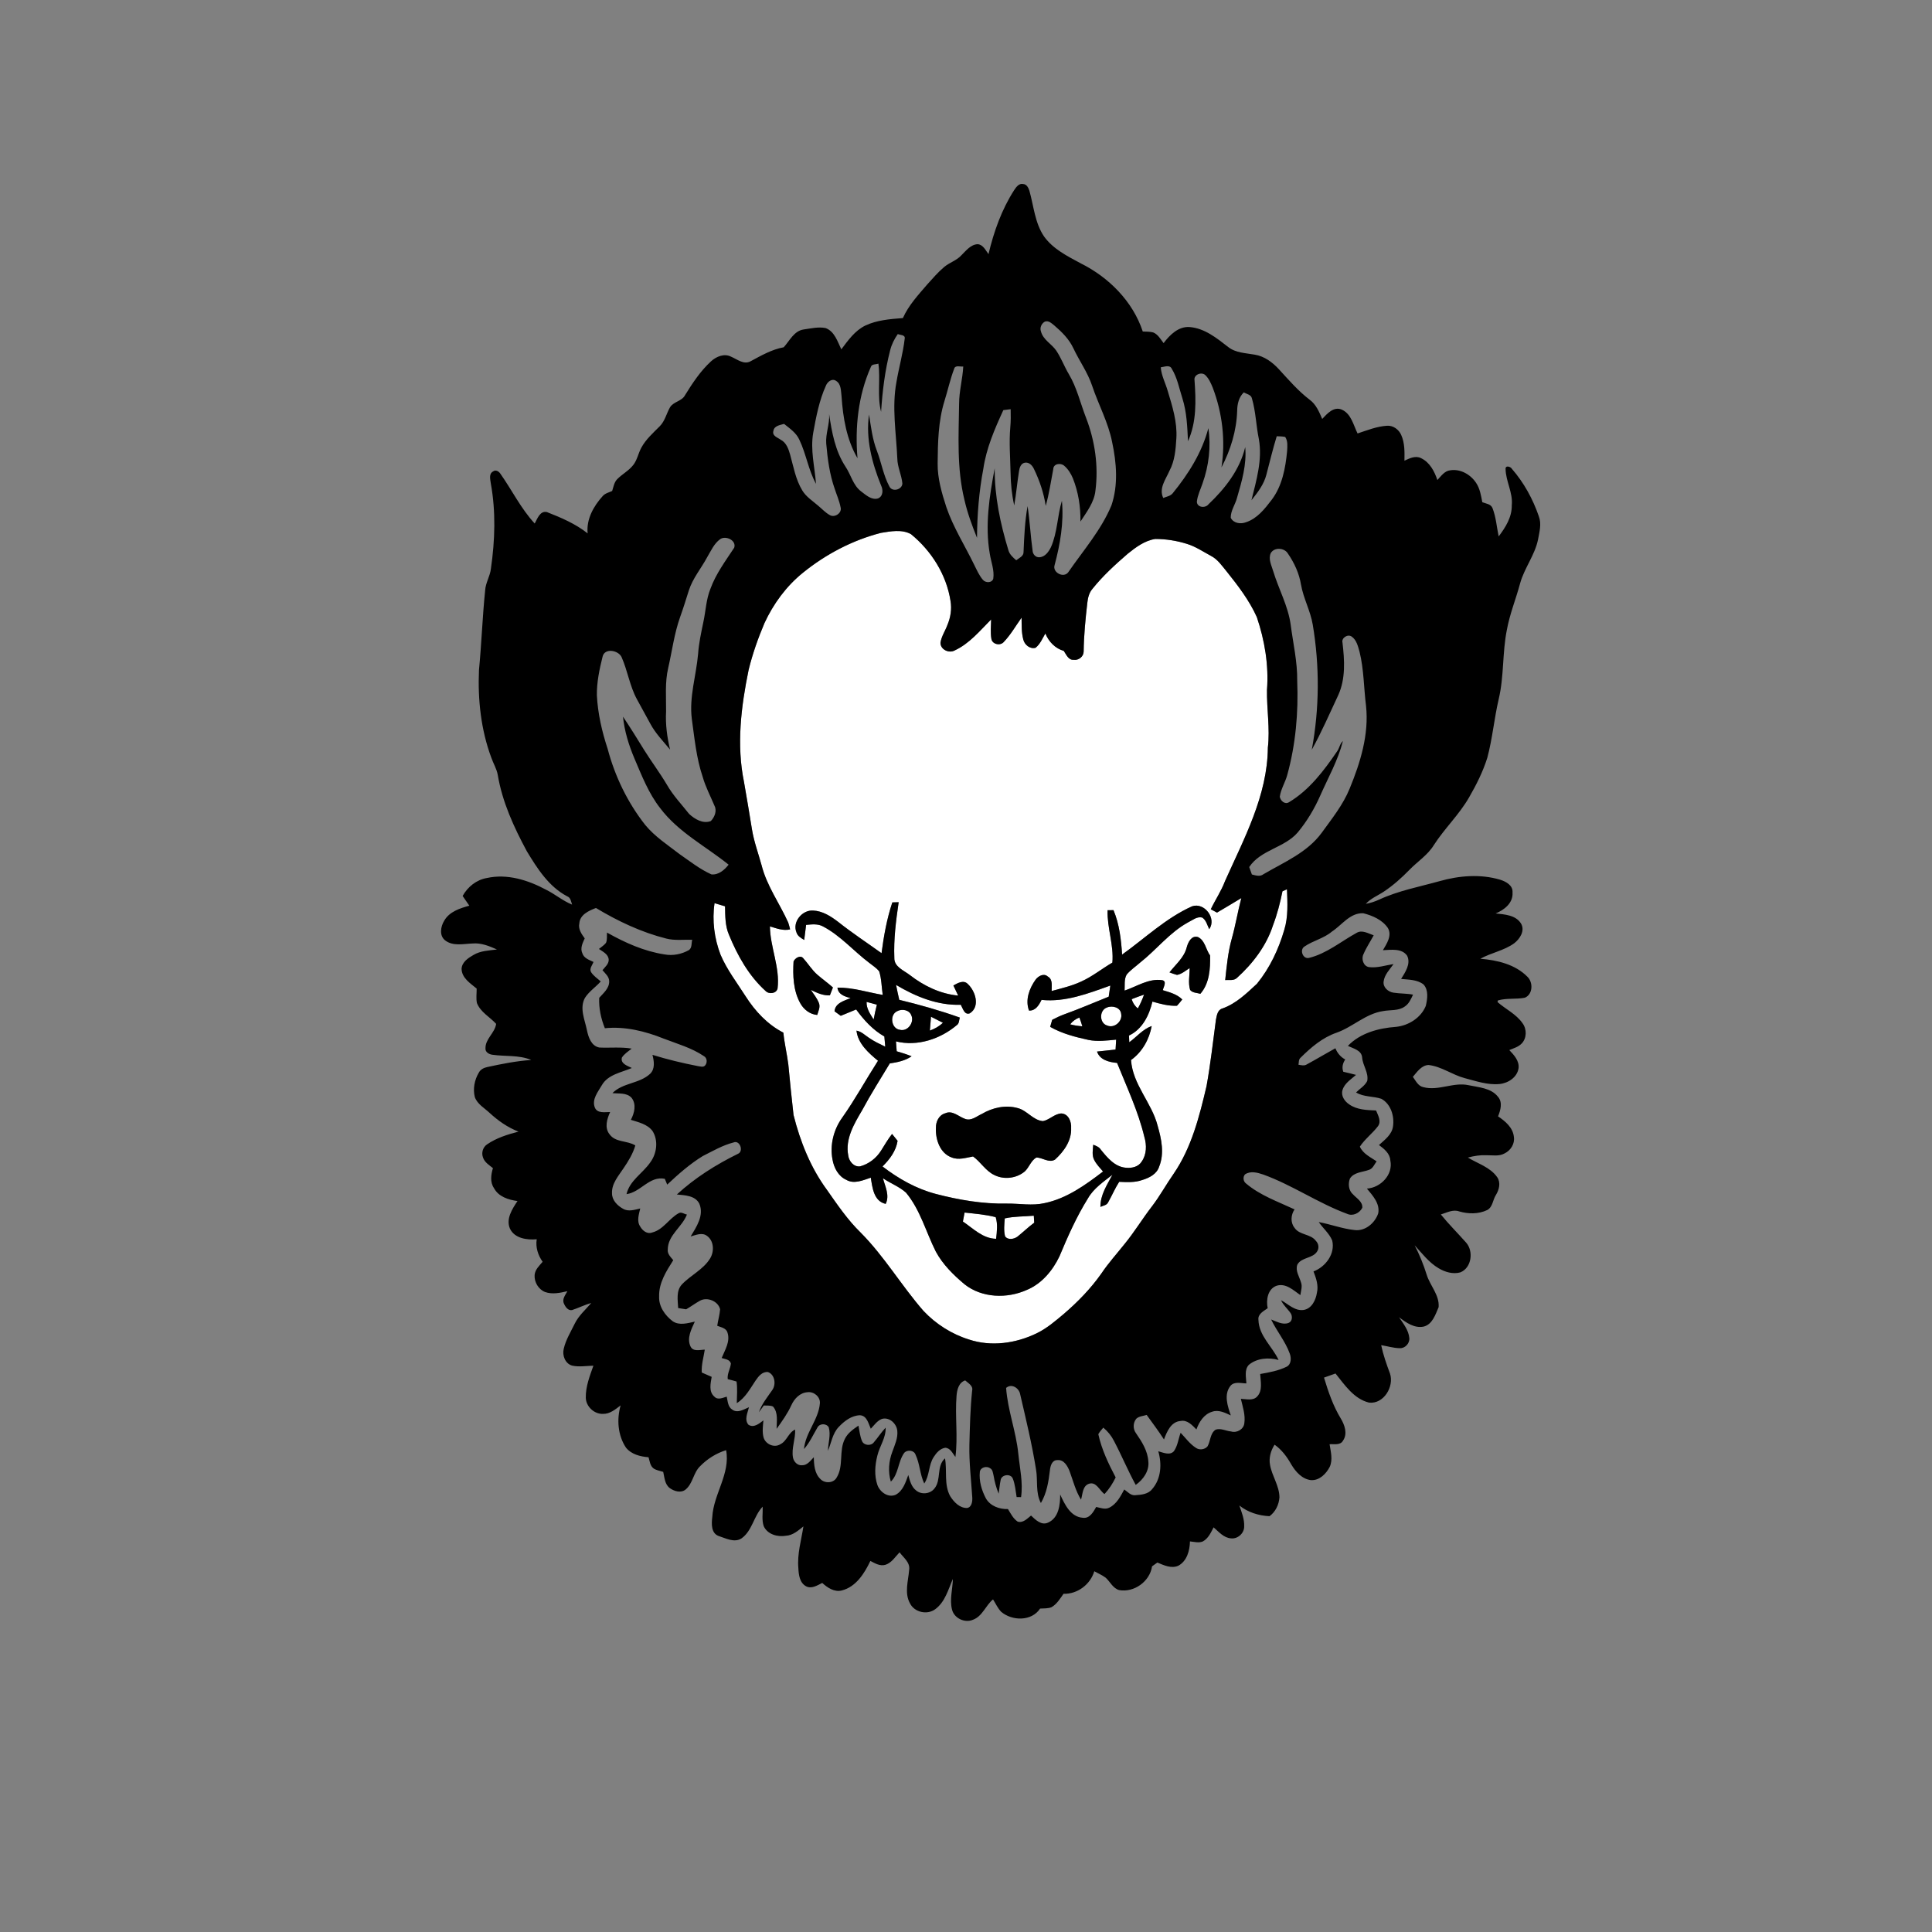 <?xml version="1.0" encoding="UTF-8" ?>
<!DOCTYPE svg PUBLIC "-//W3C//DTD SVG 1.1//EN" "http://www.w3.org/Graphics/SVG/1.1/DTD/svg11.dtd">
<svg width="1067pt" height="1067pt" viewBox="0 0 1067 1067" version="1.1" xmlns="http://www.w3.org/2000/svg">
<rect x="0" y="0" width="1067" height="1067" fill="#808080" stroke="none"/>
<g id="#ffffffff">
<path fill="#ffffff" opacity="1.00" d=" M 486.48 294.30 C 491.90 293.43 497.99 292.21 503.07 294.97 C 514.37 304.17 522.73 317.40 524.95 331.92 C 525.73 336.40 524.98 341.03 523.22 345.19 C 522.01 348.49 519.89 351.49 519.39 355.03 C 519.45 358.81 524.08 360.93 527.24 359.23 C 535.39 355.46 541.18 348.34 547.38 342.11 C 547.28 345.69 546.93 349.32 547.53 352.88 C 548.07 355.89 552.46 356.82 554.38 354.53 C 558.22 350.51 560.97 345.63 564.19 341.12 C 564.27 345.12 564.09 349.19 565.12 353.10 C 565.78 356.05 568.77 358.59 571.90 357.77 C 574.46 355.75 575.72 352.60 577.33 349.85 C 579.16 354.36 582.75 358.13 587.51 359.48 C 588.87 361.49 590.01 364.59 592.96 364.41 C 595.64 364.83 598.46 362.62 598.48 359.87 C 598.58 350.86 599.47 341.89 600.50 332.95 C 600.80 330.23 601.44 327.42 603.27 325.29 C 609.02 318.08 615.87 311.84 622.82 305.82 C 627.30 302.22 632.19 298.56 638.02 297.66 C 643.92 297.66 649.84 298.59 655.48 300.36 C 660.27 301.81 664.43 304.66 668.80 307.01 C 672.49 308.90 674.82 312.42 677.39 315.52 C 683.70 323.41 689.94 331.53 694.11 340.79 C 698.47 353.67 700.76 367.39 699.73 381.01 C 699.55 391.65 701.45 402.26 700.21 412.91 C 699.99 439.33 687.09 463.07 676.56 486.58 C 674.51 492.06 671.19 496.90 668.69 502.17 C 669.83 502.78 670.97 503.39 672.13 504.01 C 676.63 501.38 681.09 498.68 685.56 495.99 C 683.57 503.45 682.36 511.09 680.25 518.52 C 678.18 525.94 677.48 533.63 676.65 541.26 C 678.78 541.10 681.37 541.74 683.11 540.10 C 691.92 532.14 699.42 522.32 703.09 510.91 C 705.39 504.86 707.00 498.57 708.28 492.23 C 709.10 491.86 709.93 491.49 710.77 491.13 C 711.03 498.61 711.52 506.30 709.27 513.55 C 706.15 524.26 701.27 534.65 694.19 543.30 C 688.47 548.60 682.65 554.30 675.15 556.94 C 672.43 557.68 672.02 560.77 671.54 563.12 C 669.90 575.37 668.54 587.66 666.34 599.83 C 662.40 616.60 658.06 633.80 648.20 648.21 C 644.06 654.11 640.62 660.47 636.24 666.19 C 630.96 673.01 626.51 680.42 621.03 687.09 C 616.76 692.47 612.13 697.57 608.29 703.29 C 602.44 711.63 595.27 718.99 587.55 725.62 C 582.81 729.59 578.07 733.70 572.45 736.39 C 561.00 741.93 547.42 743.85 535.19 739.80 C 525.63 736.83 516.90 731.28 510.03 724.00 C 497.86 710.05 488.40 693.87 475.30 680.71 C 468.12 673.71 462.48 665.37 456.75 657.20 C 447.70 644.92 441.94 630.50 438.25 615.78 C 437.19 606.51 436.26 597.23 435.38 587.94 C 434.64 582.04 433.21 576.24 432.64 570.31 C 423.88 565.82 416.99 558.41 411.76 550.19 C 406.96 542.66 401.44 535.50 397.92 527.23 C 394.49 518.23 393.20 508.35 394.63 498.80 C 396.56 499.37 398.48 499.94 400.42 500.53 C 400.54 505.79 400.44 511.25 402.56 516.18 C 407.26 527.66 413.49 538.86 422.79 547.27 C 424.64 549.26 428.81 548.77 429.44 545.89 C 430.84 534.22 425.35 523.20 425.21 511.62 C 428.81 512.70 432.53 514.19 436.36 513.28 C 436.07 512.00 435.73 510.74 435.32 509.50 C 430.55 498.89 423.47 489.25 420.60 477.84 C 418.80 471.29 416.42 464.87 415.31 458.14 C 413.95 449.39 412.39 440.68 410.91 431.95 C 406.68 411.41 409.27 390.21 413.46 369.89 C 415.62 361.08 418.65 352.49 422.19 344.14 C 427.11 333.48 434.25 323.72 443.43 316.32 C 456.04 306.10 470.75 298.37 486.48 294.30 M 486.85 526.42 C 478.84 520.68 470.59 515.24 462.87 509.11 C 458.82 506.02 454.24 503.07 449.00 502.87 C 443.06 502.50 437.52 509.11 439.84 514.85 C 440.43 516.97 442.40 518.06 444.15 519.13 C 444.49 516.35 444.81 513.57 445.19 510.80 C 448.30 510.51 451.65 510.07 454.53 511.65 C 464.23 516.75 471.43 525.26 480.10 531.79 C 481.95 533.25 483.99 534.54 485.52 536.37 C 486.90 540.58 486.85 545.11 487.51 549.47 C 479.20 548.05 471.03 545.34 462.51 545.44 C 462.89 549.25 466.62 550.43 469.78 551.20 C 466.27 552.72 461.25 553.92 460.89 558.52 C 462.03 559.34 463.18 560.17 464.33 561.01 C 467.17 559.86 470.00 558.69 472.83 557.51 C 477.09 563.36 482.06 568.83 488.41 572.43 C 488.58 574.30 488.74 576.17 488.91 578.05 C 485.85 576.58 482.75 575.15 479.96 573.20 C 477.72 571.74 475.76 569.67 473.02 569.20 C 473.80 576.34 479.67 581.52 484.90 585.84 C 478.24 596.22 472.32 607.07 465.21 617.15 C 460.40 623.76 458.22 632.36 459.78 640.42 C 460.58 644.98 462.98 649.62 467.39 651.59 C 471.70 654.13 476.65 651.79 480.92 650.40 C 481.81 655.90 482.54 663.41 489.15 664.88 C 491.45 660.17 488.83 655.31 487.63 650.72 C 491.76 653.53 496.61 655.31 500.36 658.66 C 508.25 668.14 511.36 680.36 516.82 691.20 C 520.66 698.33 526.53 704.11 532.68 709.27 C 542.31 716.91 556.22 717.31 567.17 712.36 C 575.34 708.94 581.35 701.73 585.10 693.89 C 589.69 682.90 594.53 671.96 600.85 661.83 C 604.00 656.28 609.46 652.67 614.35 648.80 C 611.41 654.39 607.64 659.95 607.74 666.54 C 609.20 665.82 611.25 665.68 612.01 664.00 C 614.12 660.28 615.77 656.31 618.10 652.70 C 622.37 652.88 626.77 653.16 630.87 651.68 C 634.73 650.51 638.92 648.39 640.19 644.25 C 643.14 637.02 641.44 629.07 639.37 621.86 C 636.14 609.01 625.53 599.03 624.65 585.43 C 630.81 581.02 634.71 574.04 636.06 566.65 C 631.13 568.41 627.80 572.62 623.67 575.61 C 623.63 574.68 623.55 572.84 623.51 571.91 C 630.89 568.47 634.68 560.71 636.46 553.16 C 640.87 554.42 645.38 555.67 650.02 555.45 C 651.01 554.30 652.05 553.20 652.95 551.99 C 650.08 549.09 645.98 548.01 642.20 546.86 C 642.54 545.13 644.61 541.95 641.91 541.34 C 634.43 540.20 627.88 544.81 621.08 547.08 C 621.29 544.14 620.71 540.88 622.24 538.22 C 624.37 535.68 627.17 533.83 629.63 531.64 C 638.70 524.52 645.86 515.06 656.09 509.43 C 658.55 508.26 661.02 506.01 663.93 506.73 C 666.16 508.15 666.72 510.95 667.83 513.18 C 672.03 507.21 665.16 498.20 658.37 500.53 C 643.95 506.99 632.43 518.11 619.71 527.20 C 619.17 518.88 618.21 510.43 614.96 502.66 C 614.14 502.67 612.50 502.68 611.69 502.69 C 611.38 512.44 615.19 521.84 614.34 531.62 C 608.55 535.01 603.28 539.31 597.13 542.08 C 591.93 544.51 586.32 545.81 580.81 547.31 C 580.70 544.59 581.61 540.89 578.66 539.31 C 576.48 537.33 573.48 539.02 571.98 540.97 C 568.49 545.82 566.10 552.21 568.30 558.11 C 571.94 558.30 573.83 555.06 575.21 552.22 C 588.42 553.58 601.02 548.66 613.21 544.30 C 612.89 546.34 612.60 548.39 612.31 550.44 C 604.16 553.69 596.12 557.20 587.86 560.16 C 585.53 560.99 583.31 562.09 581.11 563.22 C 580.73 564.51 580.36 565.81 579.98 567.11 C 586.50 570.84 593.84 572.72 601.12 574.32 C 606.18 575.35 611.35 574.66 616.43 574.17 C 616.30 575.99 616.19 577.81 616.10 579.64 C 612.69 580.06 609.27 580.36 605.86 580.75 C 607.41 585.44 612.59 586.62 616.94 587.03 C 622.36 600.49 628.60 613.71 632.00 627.88 C 633.35 632.39 633.32 637.60 630.49 641.56 C 628.69 644.45 625.05 645.24 621.87 644.92 C 615.74 644.48 611.56 639.38 607.98 634.95 C 607.02 633.43 605.34 632.81 603.76 632.21 C 603.60 634.95 602.94 637.91 604.25 640.50 C 605.45 642.96 607.42 644.93 609.18 647.00 C 599.45 654.44 589.10 661.93 576.88 664.46 C 570.01 666.03 563.00 664.62 556.06 664.71 C 542.85 664.97 529.69 662.73 516.94 659.41 C 506.09 656.58 496.23 651.00 487.39 644.21 C 491.33 640.32 494.86 635.68 495.72 630.05 C 494.71 628.76 493.69 627.49 492.66 626.25 C 490.37 629.15 488.55 632.38 486.57 635.49 C 483.97 639.64 479.81 642.85 475.08 644.14 C 471.56 644.65 468.85 641.33 468.46 638.11 C 466.71 629.03 471.70 620.68 476.13 613.18 C 480.86 604.34 486.25 595.90 491.41 587.31 C 495.61 586.68 499.91 585.83 503.46 583.35 C 500.77 582.28 498.01 581.39 495.23 580.60 C 495.09 578.78 494.95 576.94 494.82 575.14 C 506.64 578.06 519.25 573.87 528.38 566.19 C 529.80 565.28 529.62 563.40 530.08 561.98 C 519.13 558.07 507.93 554.91 496.64 552.18 C 495.99 549.45 495.42 546.70 494.88 543.95 C 505.65 550.39 517.85 555.38 530.62 554.91 C 531.73 556.81 532.61 560.77 535.61 559.63 C 541.46 555.93 538.72 547.32 534.47 543.42 C 532.18 541.02 528.85 542.96 526.53 544.26 C 527.43 546.10 528.31 547.97 529.18 549.84 C 519.33 548.92 510.20 544.49 502.47 538.49 C 499.19 535.93 493.76 533.97 493.92 529.04 C 493.50 518.73 494.82 508.45 496.31 498.27 C 495.44 498.29 493.69 498.35 492.81 498.38 C 489.78 507.45 488.10 516.95 486.85 526.42 M 655.42 523.11 C 654.05 528.81 649.30 532.57 645.88 537.03 C 647.24 537.52 648.60 538.06 650.03 538.42 C 652.70 537.95 654.78 536.04 657.02 534.65 C 657.03 538.66 656.08 542.81 657.28 546.73 C 658.64 548.39 661.02 548.28 662.94 548.85 C 668.00 543.05 668.44 535.03 668.31 527.70 C 665.93 524.42 665.55 519.36 661.57 517.49 C 658.05 516.48 656.18 520.34 655.42 523.11 M 438.26 531.03 C 437.81 538.78 438.09 547.05 441.94 554.01 C 443.87 557.52 447.24 560.18 451.33 560.54 C 451.95 558.45 453.13 556.23 452.30 554.03 C 451.26 551.33 449.42 549.06 447.81 546.70 C 451.11 548.29 454.55 549.93 458.33 549.71 C 458.88 548.25 459.45 546.81 460.01 545.36 C 457.27 542.91 454.28 540.79 451.51 538.40 C 448.41 535.76 446.34 532.21 443.63 529.23 C 442.02 527.20 438.99 529.20 438.26 531.03 M 542.24 615.20 C 539.34 616.51 536.38 619.23 533.00 617.94 C 529.45 616.72 526.07 613.04 522.09 614.82 C 518.56 615.77 516.79 619.47 516.89 622.90 C 516.58 629.20 519.08 636.85 525.50 639.20 C 529.36 640.83 533.50 639.39 537.40 638.69 C 541.62 641.73 544.30 646.62 549.09 648.92 C 554.45 651.65 561.35 650.82 565.95 646.97 C 568.42 644.70 569.33 641.01 572.34 639.28 C 575.78 639.27 579.25 642.43 582.63 640.44 C 587.53 635.99 591.88 629.96 591.56 623.01 C 591.82 619.54 590.09 615.04 586.06 614.93 C 582.28 615.21 579.63 618.45 576.00 619.17 C 570.49 618.70 567.26 613.26 562.05 611.97 C 555.35 610.09 548.13 611.72 542.24 615.20 Z" />
<path fill="#ffffff" opacity="1.00" d=" M 625.00 551.82 C 627.25 550.92 629.54 550.08 631.84 549.31 C 630.88 551.92 629.79 554.49 628.41 556.92 C 626.72 555.60 625.58 553.84 625.00 551.82 Z" />
<path fill="#ffffff" opacity="1.00" d=" M 478.59 553.33 C 480.48 553.81 482.38 554.33 484.28 554.85 C 483.59 557.55 483.01 560.29 482.49 563.04 C 480.60 560.07 478.46 557.04 478.59 553.33 Z" />
<path fill="#ffffff" opacity="1.00" d=" M 611.35 556.42 C 614.28 555.16 618.85 556.32 619.20 559.97 C 620.00 564.08 615.44 568.06 611.50 566.39 C 607.03 565.10 607.02 557.90 611.35 556.42 Z" />
<path fill="#ffffff" opacity="1.00" d=" M 495.42 558.49 C 498.06 557.01 502.18 557.67 503.31 560.77 C 505.09 564.68 501.25 569.91 496.90 568.72 C 492.18 568.06 491.17 560.50 495.42 558.49 Z" />
<path fill="#ffffff" opacity="1.00" d=" M 514.17 561.52 C 516.36 562.62 518.56 563.71 520.74 564.85 C 518.70 566.83 516.21 568.20 513.55 569.17 C 513.74 566.61 513.95 564.07 514.17 561.52 Z" />
<path fill="#ffffff" opacity="1.00" d=" M 591.03 565.71 C 592.34 563.99 594.10 562.74 596.11 561.96 C 596.74 563.54 597.27 565.16 597.74 566.80 C 595.47 566.63 593.22 566.31 591.03 565.71 Z" />
<path fill="#ffffff" opacity="1.00" d=" M 532.72 669.67 C 538.47 670.31 544.28 670.73 549.90 672.22 C 551.12 676.11 550.57 680.19 550.13 684.16 C 542.78 684.05 537.49 678.47 531.79 674.62 C 532.10 672.97 532.41 671.31 532.72 669.67 Z" />
<path fill="#ffffff" opacity="1.00" d=" M 554.91 672.89 C 560.18 671.72 565.60 671.88 570.95 671.41 C 571.01 672.37 571.12 674.29 571.18 675.26 C 567.96 677.64 565.08 680.43 561.97 682.93 C 560.06 684.37 556.65 685.00 555.08 682.79 C 554.26 679.55 554.66 676.17 554.91 672.89 Z" />
</g>
<g id="#000000ff">
<path fill="#000000" opacity="1.00" d=" M 560.11 104.98 C 561.26 103.30 562.71 101.13 565.08 101.64 C 567.03 101.72 567.98 103.74 568.51 105.34 C 570.92 113.81 571.52 123.10 576.60 130.58 C 581.57 137.53 589.45 141.45 596.79 145.40 C 612.33 153.13 625.62 166.40 631.13 183.09 C 633.05 183.18 635.01 183.10 636.90 183.60 C 639.55 184.67 640.96 187.34 642.63 189.50 C 646.05 184.95 650.82 180.19 656.99 180.62 C 665.28 181.27 671.99 186.74 678.30 191.64 C 682.46 194.93 687.97 194.97 692.96 195.87 C 698.25 196.71 702.77 200.07 706.32 203.94 C 711.70 209.79 716.92 215.88 723.26 220.73 C 726.82 223.29 728.54 227.47 730.23 231.37 C 732.94 228.47 736.56 224.34 741.01 226.21 C 746.25 228.51 747.44 234.72 749.75 239.39 C 755.08 237.63 760.41 235.47 766.08 235.13 C 769.42 234.91 772.55 237.21 773.85 240.21 C 775.85 244.65 775.73 249.66 775.64 254.43 C 778.45 253.13 781.74 251.47 784.81 253.03 C 789.61 255.29 792.22 260.30 793.83 265.11 C 795.88 262.96 797.79 260.00 801.05 259.72 C 806.65 258.88 812.21 262.09 815.23 266.70 C 817.35 269.86 817.93 273.70 818.65 277.36 C 820.63 278.15 823.39 278.32 824.28 280.63 C 826.23 285.63 826.59 291.04 827.68 296.25 C 831.48 291.26 835.04 285.57 834.92 279.06 C 835.64 272.11 831.62 265.88 831.50 259.05 C 831.32 256.78 834.36 257.70 835.01 258.96 C 841.65 266.59 846.59 275.63 849.87 285.18 C 851.44 289.30 850.20 293.73 849.44 297.89 C 847.70 306.54 841.90 313.64 839.55 322.08 C 837.24 330.74 833.79 339.09 832.19 347.94 C 829.67 360.52 830.68 373.55 827.71 386.06 C 825.20 396.80 824.26 407.86 821.40 418.53 C 818.99 426.19 815.37 433.42 811.35 440.36 C 805.90 449.88 797.81 457.50 791.89 466.70 C 788.49 472.26 782.85 475.79 778.40 480.39 C 774.09 484.81 769.47 488.95 764.33 492.37 C 760.98 494.63 757.06 496.11 754.31 499.18 C 756.88 498.72 759.38 497.90 761.75 496.80 C 772.35 491.90 783.90 489.75 795.09 486.63 C 805.87 483.57 817.59 482.62 828.46 485.83 C 831.70 486.84 835.68 488.96 835.33 492.97 C 835.74 498.66 830.76 502.57 826.00 504.48 C 830.94 505.01 837.05 505.32 840.00 510.01 C 842.38 513.99 839.41 518.55 836.19 521.00 C 830.59 525.03 823.54 526.16 817.56 529.50 C 826.89 530.26 836.81 532.57 843.60 539.48 C 846.80 542.60 846.59 549.19 842.12 551.02 C 837.21 552.00 832.06 551.08 827.21 552.54 C 827.17 552.76 827.10 553.21 827.06 553.44 C 831.60 557.39 837.37 560.05 840.88 565.13 C 843.28 568.36 843.25 573.37 840.38 576.32 C 838.54 578.23 835.91 578.95 833.55 579.93 C 836.11 582.62 839.09 585.81 838.68 589.84 C 837.99 594.94 832.95 598.23 828.12 598.68 C 821.54 599.32 815.16 597.04 808.88 595.42 C 802.01 593.60 796.09 588.97 788.95 588.17 C 785.02 588.34 782.62 592.00 780.29 594.72 C 781.88 596.86 783.15 599.80 786.05 600.40 C 794.41 602.65 802.68 597.48 811.07 599.33 C 816.69 600.55 823.49 600.82 827.34 605.77 C 829.99 608.85 828.68 613.19 827.34 616.55 C 831.33 619.19 835.55 622.74 836.08 627.84 C 836.69 631.68 834.30 635.43 830.87 637.04 C 827.85 638.72 824.29 637.97 821.01 638.00 C 817.52 637.84 814.04 638.38 810.69 639.30 C 816.21 642.68 823.02 644.61 826.89 650.16 C 828.94 653.19 827.93 657.11 826.13 660.01 C 824.40 662.68 824.43 666.65 821.34 668.29 C 816.55 670.58 810.92 670.50 805.89 669.04 C 802.42 667.76 799.01 669.75 795.74 670.72 C 800.13 676.14 805.10 681.06 809.72 686.28 C 813.93 691.05 812.74 700.23 806.51 702.70 C 802.42 703.85 798.03 702.53 794.49 700.41 C 789.16 697.26 785.39 692.25 781.29 687.75 C 783.95 692.95 786.18 698.37 787.91 703.96 C 789.78 710.06 795.05 715.19 794.52 721.91 C 792.76 726.00 791.06 731.54 786.15 732.67 C 781.02 733.65 776.52 730.40 772.67 727.48 C 775.02 731.05 777.96 734.59 778.34 739.02 C 778.58 741.96 775.94 744.78 772.96 744.57 C 769.50 744.49 766.18 743.45 762.79 742.90 C 763.91 748.26 765.74 753.42 767.65 758.54 C 770.07 765.74 764.20 775.60 756.05 774.62 C 747.68 772.54 742.66 764.88 737.57 758.55 C 735.45 759.29 733.33 760.05 731.22 760.82 C 733.58 768.63 736.24 776.43 740.50 783.44 C 742.65 787.00 744.34 791.87 741.71 795.64 C 740.23 798.33 736.78 797.43 734.30 797.61 C 734.92 801.72 736.20 806.17 734.36 810.16 C 732.38 813.97 728.71 817.69 724.10 817.45 C 719.11 816.91 715.56 812.84 713.15 808.79 C 710.81 804.61 707.87 800.65 703.93 797.87 C 701.81 801.11 700.67 805.18 701.41 809.04 C 702.49 815.21 706.57 820.58 706.61 826.98 C 706.32 830.99 704.43 834.96 701.13 837.36 C 695.13 837.08 689.19 835.23 684.46 831.46 C 685.75 835.20 687.31 839.00 687.13 843.04 C 687.19 846.72 683.65 849.97 679.99 849.61 C 675.89 849.40 673.13 846.00 670.25 843.52 C 668.74 846.40 667.31 849.68 664.30 851.30 C 662.03 852.28 659.52 851.48 657.19 851.29 C 657.08 856.33 655.55 862.11 650.79 864.70 C 646.91 866.45 642.78 864.45 639.18 862.96 C 638.19 863.63 637.23 864.33 636.26 865.04 C 635.04 873.40 626.33 879.67 618.03 878.16 C 614.61 877.14 613.12 873.59 610.67 871.35 C 608.71 869.90 606.46 868.94 604.36 867.77 C 602.13 875.10 595.08 880.44 587.36 880.22 C 585.45 882.90 583.68 885.92 580.74 887.61 C 578.74 888.43 576.53 888.24 574.42 888.38 C 569.73 895.52 558.96 895.29 552.90 890.14 C 551.00 888.15 549.89 885.59 548.43 883.31 C 544.32 886.66 542.63 892.60 537.38 894.54 C 532.91 896.52 527.00 893.78 525.80 889.01 C 524.34 883.38 526.14 877.66 526.25 872.00 C 523.68 877.85 521.98 884.68 516.57 888.68 C 512.15 892.05 504.98 890.48 502.53 885.44 C 499.39 879.71 501.63 873.09 502.10 867.00 C 502.75 862.90 498.96 860.23 496.80 857.31 C 494.43 859.78 492.46 863.07 489.05 864.19 C 486.04 865.10 483.25 863.41 480.69 862.07 C 477.41 868.92 472.81 876.34 464.97 878.36 C 460.82 879.45 457.01 876.86 454.10 874.22 C 451.40 875.55 448.22 877.66 445.18 876.07 C 441.58 874.13 441.08 869.61 440.91 865.97 C 440.23 858.18 442.53 850.61 443.71 843.00 C 440.86 845.27 437.88 847.96 434.04 848.16 C 429.44 848.97 423.84 847.41 421.79 842.87 C 420.60 839.41 421.36 835.68 421.21 832.10 C 416.22 837.24 415.52 845.40 409.49 849.64 C 405.48 852.18 400.78 849.52 396.79 848.26 C 392.69 846.68 392.92 841.48 393.37 837.89 C 394.04 825.14 403.45 813.97 401.02 800.89 C 395.60 802.58 390.67 805.65 386.70 809.71 C 382.90 813.29 382.72 819.27 378.64 822.64 C 376.11 824.70 372.44 823.63 370.02 821.92 C 367.12 819.88 367.01 816.02 366.28 812.88 C 364.50 812.31 362.56 812.04 360.99 811.01 C 359.01 809.56 358.84 806.95 358.17 804.80 C 353.61 804.44 348.62 803.21 345.67 799.44 C 341.18 792.65 340.55 783.87 342.75 776.17 C 339.89 778.33 336.84 780.95 333.02 780.85 C 328.17 781.03 323.65 776.82 323.52 771.96 C 323.41 765.79 325.70 759.96 327.72 754.24 C 323.86 754.32 319.94 755.03 316.11 754.23 C 312.19 753.24 310.41 748.61 311.33 744.94 C 312.46 739.98 315.19 735.60 317.39 731.07 C 319.56 726.61 323.36 723.33 326.54 719.63 C 322.88 720.59 319.52 722.37 315.93 723.52 C 313.71 723.97 312.18 721.68 311.45 719.93 C 310.28 717.44 312.28 715.19 313.35 713.10 C 309.33 714.02 305.03 714.98 301.01 713.54 C 297.35 712.08 294.97 708.03 295.26 704.14 C 295.51 701.13 297.86 699.02 299.68 696.86 C 297.13 693.25 295.71 688.85 296.42 684.42 C 291.07 684.89 284.22 683.99 281.64 678.56 C 279.30 673.15 282.90 667.70 285.79 663.31 C 280.82 662.64 275.30 660.92 272.81 656.16 C 270.55 652.86 271.16 648.73 272.24 645.13 C 270.14 643.45 267.58 641.90 266.73 639.18 C 265.78 636.64 266.70 633.57 268.95 632.04 C 274.16 628.45 280.30 626.54 286.36 624.97 C 280.37 622.67 275.09 618.94 270.39 614.62 C 267.53 611.92 263.67 609.83 262.25 605.96 C 261.08 601.39 262.05 596.39 264.45 592.38 C 265.36 590.65 267.19 589.71 269.04 589.32 C 277.08 587.57 285.17 585.96 293.40 585.40 C 286.56 582.53 279.00 583.55 271.84 582.50 C 270.10 582.26 267.98 581.08 268.12 579.06 C 267.94 573.76 273.29 570.55 274.01 565.46 C 270.50 561.61 265.40 559.03 263.40 553.97 C 262.84 551.35 263.28 548.63 263.25 545.97 C 259.75 543.05 254.99 540.11 254.92 535.00 C 255.16 531.31 258.56 529.08 261.46 527.42 C 265.38 525.05 270.05 524.96 274.45 524.38 C 270.23 522.50 265.75 520.64 261.03 521.07 C 255.97 521.23 250.10 522.75 245.76 519.28 C 242.49 516.63 243.37 511.67 245.33 508.49 C 248.17 503.48 253.99 501.62 259.20 500.19 C 257.95 498.41 256.72 496.62 255.50 494.82 C 258.28 489.80 263.14 485.88 268.87 484.91 C 280.11 482.42 291.61 486.04 301.50 491.33 C 306.49 493.78 310.76 497.49 315.94 499.59 C 315.37 497.87 315.17 495.70 313.21 495.00 C 303.07 489.65 296.71 479.64 290.95 470.11 C 283.81 456.85 277.39 442.91 274.90 427.95 C 274.30 424.57 272.42 421.61 271.32 418.39 C 265.61 403.01 263.82 386.37 264.53 370.05 C 265.95 355.40 266.43 340.69 267.94 326.05 C 268.17 321.82 270.71 318.17 271.13 313.97 C 273.37 298.45 273.89 282.54 271.07 267.05 C 270.80 264.82 269.82 261.66 272.35 260.35 C 273.76 259.24 275.54 260.34 276.35 261.62 C 282.77 270.71 287.69 280.90 295.31 289.12 C 296.76 286.52 298.20 281.97 302.02 282.80 C 309.90 285.89 317.84 289.25 324.54 294.58 C 323.75 286.76 327.83 279.50 332.91 273.91 C 334.26 272.40 336.32 271.98 338.08 271.15 C 338.80 268.97 339.15 266.51 340.75 264.76 C 343.55 261.84 347.32 259.99 349.79 256.73 C 351.96 253.93 352.51 250.31 354.19 247.25 C 356.70 242.61 360.72 239.09 364.38 235.39 C 367.25 232.51 368.07 228.38 370.03 224.95 C 371.97 221.75 376.62 221.63 378.35 218.21 C 382.47 211.56 386.84 204.93 392.63 199.60 C 395.53 196.91 400.01 195.01 403.80 197.01 C 407.16 198.42 410.84 201.63 414.60 199.48 C 420.41 196.36 426.25 192.98 432.83 191.79 C 436.12 188.18 438.50 182.73 443.87 181.95 C 447.84 181.40 451.93 180.39 455.93 181.17 C 460.92 183.00 462.53 188.60 464.64 192.94 C 468.38 187.96 472.16 182.59 477.91 179.79 C 484.37 176.75 491.63 176.21 498.65 175.66 C 501.79 168.58 507.14 162.87 512.12 157.06 C 515.11 153.75 518.03 150.34 521.44 147.46 C 524.40 144.96 528.35 143.88 530.99 140.94 C 533.55 138.43 536.10 134.99 540.02 134.86 C 542.99 135.17 544.33 138.24 545.92 140.36 C 548.86 127.96 553.18 115.74 560.11 104.98 M 574.89 183.02 C 576.05 187.64 580.74 189.88 583.31 193.58 C 586.07 197.67 587.75 202.37 590.28 206.60 C 594.78 214.14 596.69 222.81 599.87 230.93 C 604.74 243.60 606.73 257.48 604.98 270.98 C 604.30 277.47 600.13 282.75 596.71 288.05 C 596.83 279.92 595.54 271.73 592.53 264.16 C 591.43 261.53 589.88 259.02 587.68 257.18 C 585.78 255.53 581.77 256.04 581.70 259.06 C 580.39 265.85 579.42 272.72 577.53 279.39 C 576.46 272.28 574.13 265.40 571.00 258.94 C 570.10 257.01 568.29 255.11 565.97 255.54 C 563.84 255.94 563.07 258.22 562.80 260.08 C 561.77 266.41 561.24 272.82 560.13 279.15 C 558.80 273.20 558.20 267.11 558.11 261.02 C 557.95 252.69 557.22 244.34 557.96 236.02 C 558.27 232.69 558.25 229.33 558.17 225.99 C 556.81 226.14 555.46 226.31 554.12 226.50 C 549.35 236.87 544.72 247.52 543.07 258.92 C 540.67 271.48 539.67 284.26 539.58 297.04 C 536.82 290.15 534.22 283.16 532.60 275.90 C 528.37 258.58 529.44 240.62 529.69 222.96 C 529.69 216.04 531.63 209.31 531.98 202.42 C 530.30 202.63 527.49 201.45 526.92 203.78 C 524.74 209.54 523.45 215.59 521.61 221.47 C 518.15 232.63 517.94 244.42 517.84 256.00 C 517.75 264.28 520.13 272.30 522.65 280.10 C 526.47 291.28 532.88 301.30 538.01 311.89 C 539.45 314.75 540.72 317.76 542.83 320.22 C 544.24 321.97 547.78 322.07 548.55 319.65 C 549.27 314.95 547.36 310.43 546.64 305.86 C 543.89 290.14 546.42 274.13 549.35 258.64 C 549.23 274.06 552.47 289.24 556.93 303.92 C 557.60 306.26 559.47 307.90 561.25 309.42 C 562.80 308.14 565.37 307.24 565.28 304.83 C 565.65 296.37 565.99 287.87 567.51 279.51 C 568.74 287.68 569.15 295.95 570.28 304.14 C 570.34 306.05 572.00 307.93 574.01 307.76 C 577.15 307.63 579.17 304.72 580.43 302.15 C 584.01 294.05 583.92 284.95 586.47 276.55 C 587.60 288.56 585.51 300.61 582.41 312.18 C 581.18 316.21 587.49 319.46 589.98 316.02 C 598.29 303.98 608.15 292.74 613.83 279.10 C 617.64 267.86 616.65 255.57 614.20 244.14 C 612.07 233.27 606.65 223.49 603.16 213.05 C 600.70 205.67 596.08 199.32 592.79 192.32 C 590.44 187.29 586.44 183.32 582.28 179.76 C 580.76 178.58 579.14 176.85 577.03 177.63 C 575.19 178.68 574.13 180.98 574.89 183.02 M 491.61 193.49 C 488.73 204.59 487.35 216.03 486.60 227.45 C 484.35 218.69 486.34 209.65 485.12 200.82 C 483.70 201.38 481.39 200.90 480.90 202.78 C 473.93 218.48 472.13 236.08 473.58 253.08 C 467.55 242.75 465.56 230.69 464.77 218.91 C 464.37 215.96 464.66 212.10 461.72 210.33 C 459.46 208.78 456.94 210.90 456.12 213.02 C 452.41 221.23 450.73 230.16 449.13 238.97 C 447.45 248.41 449.95 257.84 450.67 267.23 C 446.44 259.55 445.23 250.68 441.44 242.81 C 439.73 239.01 436.16 236.63 433.03 234.11 C 430.81 234.75 427.58 235.13 427.15 237.92 C 426.25 240.72 429.47 241.62 431.19 242.87 C 434.29 244.47 435.48 247.97 436.38 251.10 C 438.23 257.78 439.42 264.82 443.07 270.83 C 445.16 274.36 448.72 276.57 451.75 279.20 C 453.96 281.00 455.89 283.21 458.44 284.56 C 461.17 286.00 465.23 283.18 464.21 280.04 C 463.54 276.59 462.10 273.37 461.02 270.05 C 458.17 262.01 457.05 253.48 456.31 245.02 C 455.88 239.49 458.26 234.22 457.92 228.71 C 459.38 238.77 461.30 249.16 467.00 257.80 C 469.97 262.24 471.10 267.98 475.53 271.36 C 478.22 273.35 481.26 276.31 484.91 275.28 C 487.78 274.07 487.81 270.52 486.59 268.09 C 481.61 255.76 478.02 242.32 479.95 228.93 C 481.00 235.63 481.79 242.45 484.24 248.83 C 486.77 255.36 487.84 262.46 491.19 268.68 C 492.72 271.89 498.20 270.50 498.36 267.05 C 497.95 262.30 495.61 257.92 495.56 253.11 C 494.94 239.10 492.48 224.93 495.09 210.97 C 496.45 202.94 498.73 195.07 499.66 186.97 C 500.04 184.85 497.09 185.07 495.83 184.50 C 493.91 187.23 492.40 190.24 491.61 193.49 M 641.06 202.87 C 641.42 207.47 643.68 211.59 644.93 215.97 C 647.48 224.42 650.22 233.09 649.68 242.04 C 649.31 248.15 648.83 254.48 645.89 259.98 C 643.85 264.71 639.86 269.69 642.44 275.03 C 644.14 274.27 646.25 274.03 647.55 272.55 C 656.27 261.87 663.85 249.91 667.35 236.45 C 668.87 246.67 667.62 257.21 664.15 266.93 C 663.03 270.28 661.38 273.51 661.00 277.07 C 661.07 280.35 665.71 280.79 667.43 278.50 C 676.55 269.87 684.77 259.36 687.70 246.92 C 688.60 256.48 685.81 265.87 683.17 274.96 C 682.20 278.68 679.66 281.99 679.70 285.95 C 681.24 289.05 685.21 289.57 688.16 288.41 C 694.31 286.39 698.45 281.09 702.24 276.14 C 708.14 268.39 709.96 258.49 710.85 249.03 C 710.97 246.44 711.32 243.57 709.78 241.31 C 708.24 240.97 706.66 241.00 705.11 240.93 C 702.96 247.93 701.26 255.06 699.40 262.13 C 698.04 267.52 694.57 272.02 691.15 276.26 C 693.87 265.25 697.29 253.88 695.23 242.45 C 693.69 235.02 693.55 227.34 691.41 220.05 C 691.01 217.92 688.47 217.68 686.94 216.69 C 684.15 219.35 683.29 223.22 683.26 226.94 C 682.90 237.85 679.64 248.53 674.58 258.15 C 676.90 243.40 675.09 228.10 669.79 214.16 C 668.76 211.64 667.64 209.05 665.64 207.14 C 663.57 205.19 659.15 206.91 659.71 209.99 C 660.52 221.26 660.89 233.13 656.10 243.67 C 655.71 235.72 655.44 227.64 653.01 220.00 C 651.23 214.52 650.22 208.68 647.16 203.70 C 646.05 201.25 643.05 202.62 641.06 202.87 M 486.48 294.30 C 470.75 298.37 456.04 306.10 443.43 316.32 C 434.25 323.72 427.11 333.48 422.19 344.14 C 418.65 352.49 415.62 361.08 413.46 369.89 C 409.27 390.21 406.68 411.41 410.91 431.95 C 412.39 440.68 413.95 449.39 415.31 458.14 C 416.42 464.87 418.80 471.29 420.60 477.84 C 423.47 489.25 430.55 498.89 435.32 509.50 C 435.73 510.74 436.07 512.00 436.36 513.28 C 432.53 514.19 428.81 512.70 425.21 511.62 C 425.35 523.20 430.84 534.22 429.44 545.89 C 428.81 548.77 424.64 549.26 422.79 547.27 C 413.49 538.86 407.26 527.66 402.56 516.18 C 400.44 511.25 400.54 505.79 400.42 500.53 C 398.48 499.94 396.56 499.37 394.63 498.80 C 393.20 508.35 394.49 518.23 397.92 527.23 C 401.44 535.50 406.96 542.66 411.76 550.19 C 416.99 558.41 423.88 565.82 432.64 570.31 C 433.21 576.24 434.64 582.04 435.38 587.94 C 436.26 597.23 437.19 606.51 438.25 615.78 C 441.94 630.50 447.70 644.92 456.75 657.20 C 462.48 665.37 468.12 673.71 475.30 680.71 C 488.40 693.87 497.86 710.05 510.03 724.00 C 516.90 731.28 525.63 736.83 535.19 739.80 C 547.42 743.85 561.00 741.93 572.45 736.39 C 578.07 733.70 582.81 729.59 587.55 725.62 C 595.27 718.99 602.44 711.63 608.29 703.29 C 612.13 697.57 616.76 692.47 621.03 687.09 C 626.51 680.42 630.96 673.01 636.24 666.19 C 640.62 660.47 644.06 654.11 648.20 648.21 C 658.06 633.80 662.40 616.60 666.34 599.83 C 668.54 587.66 669.90 575.37 671.54 563.12 C 672.02 560.77 672.43 557.68 675.15 556.94 C 682.65 554.30 688.47 548.60 694.19 543.30 C 701.27 534.65 706.15 524.26 709.27 513.55 C 711.52 506.30 711.03 498.61 710.77 491.13 C 709.93 491.49 709.10 491.86 708.28 492.23 C 707.00 498.57 705.39 504.86 703.09 510.91 C 699.42 522.32 691.92 532.14 683.11 540.10 C 681.37 541.74 678.78 541.10 676.65 541.26 C 677.48 533.63 678.18 525.94 680.25 518.52 C 682.36 511.09 683.57 503.45 685.56 495.99 C 681.09 498.68 676.63 501.38 672.13 504.01 C 670.97 503.39 669.83 502.78 668.69 502.17 C 671.19 496.90 674.51 492.06 676.56 486.58 C 687.09 463.07 699.99 439.33 700.21 412.91 C 701.45 402.26 699.55 391.65 699.73 381.01 C 700.76 367.39 698.47 353.67 694.11 340.79 C 689.94 331.53 683.70 323.41 677.39 315.52 C 674.82 312.42 672.49 308.90 668.80 307.01 C 664.43 304.66 660.27 301.81 655.48 300.36 C 649.84 298.59 643.92 297.66 638.02 297.66 C 632.19 298.56 627.30 302.22 622.82 305.82 C 615.87 311.84 609.02 318.08 603.27 325.29 C 601.44 327.42 600.80 330.23 600.50 332.95 C 599.47 341.89 598.58 350.86 598.48 359.87 C 598.46 362.62 595.64 364.83 592.96 364.41 C 590.01 364.59 588.87 361.49 587.51 359.48 C 582.75 358.13 579.16 354.36 577.33 349.85 C 575.72 352.60 574.46 355.75 571.90 357.77 C 568.77 358.59 565.78 356.05 565.12 353.10 C 564.09 349.19 564.27 345.12 564.19 341.12 C 560.97 345.63 558.22 350.51 554.38 354.53 C 552.46 356.82 548.07 355.89 547.53 352.88 C 546.93 349.32 547.28 345.69 547.38 342.11 C 541.18 348.34 535.39 355.46 527.24 359.23 C 524.08 360.93 519.45 358.81 519.39 355.03 C 519.89 351.49 522.01 348.49 523.22 345.19 C 524.98 341.03 525.73 336.40 524.95 331.92 C 522.73 317.40 514.37 304.17 503.07 294.97 C 497.99 292.21 491.90 293.43 486.48 294.30 M 397.71 297.78 C 394.37 300.21 392.69 304.15 390.63 307.60 C 387.31 313.83 382.58 319.35 380.41 326.15 C 378.85 331.07 377.35 336.00 375.59 340.85 C 372.36 349.96 371.17 359.59 369.02 368.97 C 367.16 376.84 367.94 384.97 367.86 392.98 C 367.46 400.06 368.42 407.10 370.06 413.99 C 366.28 409.38 362.02 405.06 359.19 399.76 C 356.75 395.23 354.26 390.73 351.78 386.22 C 347.77 378.87 346.63 370.40 343.24 362.80 C 341.35 359.03 333.84 357.71 332.77 362.75 C 331.04 369.68 329.55 376.78 329.64 383.96 C 330.15 394.06 332.44 404.00 335.60 413.59 C 339.62 428.80 346.62 443.25 356.36 455.62 C 361.68 462.06 368.75 466.65 375.31 471.71 C 381.00 475.67 386.53 480.04 392.89 482.91 C 396.84 483.31 400.12 480.45 402.40 477.54 C 389.72 467.33 374.66 459.64 364.68 446.42 C 358.21 438.19 354.42 428.35 350.35 418.81 C 347.25 411.47 344.86 403.76 344.07 395.80 C 348.13 401.85 351.97 408.05 355.79 414.26 C 359.85 420.76 364.48 426.89 368.38 433.49 C 371.73 439.34 376.42 444.23 380.57 449.50 C 383.68 452.39 388.24 455.13 392.57 453.45 C 394.63 451.33 396.06 447.86 394.62 445.05 C 392.39 439.73 389.65 434.61 388.08 429.04 C 384.57 418.68 383.56 407.74 382.07 396.98 C 380.55 384.87 384.51 373.06 385.55 361.10 C 385.95 355.28 387.20 349.59 388.38 343.90 C 389.77 337.65 389.93 331.11 392.38 325.12 C 395.38 316.86 400.70 309.78 405.48 302.50 C 406.86 298.41 400.76 295.61 397.71 297.78 M 701.77 305.56 C 700.36 308.90 702.27 312.33 703.19 315.53 C 706.18 325.38 711.36 334.59 712.80 344.90 C 714.14 355.26 716.57 365.54 716.42 376.05 C 717.12 393.51 715.58 411.16 710.91 428.03 C 709.81 432.12 707.38 435.78 706.79 440.01 C 707.19 442.25 709.60 444.51 711.91 443.03 C 723.12 436.31 731.13 425.67 738.39 415.04 C 739.75 413.25 739.92 410.76 741.66 409.26 C 738.99 419.82 733.56 429.39 729.18 439.30 C 725.96 446.63 721.82 453.58 716.70 459.74 C 709.36 468.28 696.28 469.26 689.91 478.85 C 690.41 480.21 690.90 481.58 691.39 482.96 C 693.50 483.48 695.89 484.33 697.81 482.79 C 709.10 476.17 721.96 470.86 729.92 459.96 C 735.55 452.17 741.69 444.57 745.36 435.59 C 751.30 421.16 756.12 405.63 754.43 389.84 C 753.18 379.89 753.26 369.75 750.85 359.97 C 749.99 356.97 749.22 353.45 746.51 351.57 C 744.31 350.00 740.73 352.32 741.43 354.93 C 742.56 364.56 743.21 374.82 739.10 383.88 C 734.33 393.99 729.92 404.29 724.47 414.06 C 728.72 391.30 728.84 367.79 725.00 344.96 C 723.72 337.34 719.83 330.46 718.51 322.85 C 717.50 316.68 714.83 310.89 711.31 305.76 C 709.38 302.44 703.68 302.08 701.77 305.56 M 319.95 509.98 C 319.24 513.13 321.20 515.86 322.93 518.26 C 321.76 520.80 320.29 523.73 321.64 526.52 C 322.50 529.24 325.46 530.15 327.77 531.26 C 327.16 532.99 325.35 534.94 326.42 536.86 C 327.76 538.98 329.94 540.37 331.78 542.03 C 328.98 545.18 325.27 547.56 323.01 551.17 C 319.94 556.91 323.02 563.23 324.17 569.05 C 324.98 572.92 326.59 577.74 331.05 578.53 C 336.98 578.80 342.95 578.12 348.86 579.12 C 346.96 580.64 344.84 581.99 343.46 584.06 C 342.55 587.49 346.63 588.66 348.95 589.83 C 343.15 592.34 335.77 593.38 332.36 599.37 C 330.24 603.04 326.78 607.11 328.49 611.61 C 329.85 615.06 334.04 614.14 336.96 614.15 C 335.25 617.91 333.73 622.83 336.63 626.42 C 339.92 631.07 346.43 629.80 350.88 632.61 C 349.54 637.17 347.06 641.25 344.40 645.15 C 341.62 649.39 337.76 653.59 338.00 659.01 C 337.94 662.85 340.99 665.87 344.14 667.60 C 347.08 669.32 350.53 668.11 353.58 667.42 C 352.87 670.62 351.52 674.37 353.57 677.38 C 354.85 679.65 357.41 681.75 360.17 680.68 C 366.36 679.16 369.50 672.89 374.88 670.00 C 376.34 669.16 377.89 670.53 379.37 670.77 C 376.71 677.70 368.87 682.09 368.79 690.04 C 368.48 692.49 370.41 694.25 371.83 695.97 C 367.99 702.02 363.81 708.53 364.02 715.98 C 363.76 721.50 367.23 726.44 371.46 729.65 C 375.11 732.21 379.76 730.76 383.73 729.90 C 381.84 734.12 379.16 739.03 381.38 743.66 C 382.84 746.66 386.63 745.42 389.24 745.39 C 388.58 749.58 387.31 753.72 387.57 758.01 C 389.39 758.81 391.21 759.61 393.04 760.41 C 392.45 764.00 391.31 768.62 394.55 771.35 C 396.44 773.37 399.16 771.95 401.35 771.34 C 401.94 773.83 401.96 776.99 404.41 778.50 C 407.36 780.65 410.81 778.35 413.64 777.18 C 412.91 780.24 410.94 784.03 413.34 786.84 C 416.28 788.79 419.33 786.19 421.62 784.44 C 421.34 787.57 420.88 790.80 421.70 793.89 C 422.80 797.60 427.54 799.76 430.94 797.64 C 434.60 795.91 435.42 791.12 439.13 789.52 C 439.41 794.74 436.99 799.78 437.95 805.01 C 438.40 807.31 440.46 809.48 442.97 809.23 C 445.87 809.30 447.63 806.64 449.45 804.79 C 449.52 808.99 449.86 813.74 453.09 816.84 C 455.48 819.37 460.30 819.23 462.06 816.04 C 466.09 809.53 463.16 801.24 466.65 794.57 C 468.25 791.37 471.25 789.30 474.11 787.35 C 474.69 790.22 474.91 793.23 476.11 795.94 C 477.17 798.34 481.00 798.67 482.57 796.61 C 484.85 793.97 486.71 791.00 489.11 788.48 C 489.35 794.06 485.78 798.67 484.54 803.92 C 483.20 809.20 482.78 814.93 484.58 820.16 C 486.00 824.03 490.47 827.32 494.63 825.54 C 498.71 823.39 500.15 818.66 501.62 814.63 C 502.51 817.67 503.26 821.08 505.92 823.12 C 508.84 825.62 513.75 825.11 516.08 822.05 C 520.01 817.26 517.02 809.67 521.91 805.42 C 523.13 812.34 521.26 819.90 524.77 826.31 C 526.81 829.51 529.94 832.89 534.04 832.83 C 536.71 832.48 537.11 829.10 536.96 826.95 C 536.35 817.32 535.17 807.70 535.37 798.04 C 535.63 788.02 535.86 777.99 536.89 768.02 C 537.57 765.29 534.70 763.91 533.06 762.37 C 529.48 763.54 528.56 767.51 528.28 770.82 C 527.36 782.09 529.12 793.42 527.65 804.66 C 526.10 802.68 524.90 799.67 521.99 799.57 C 519.16 800.04 517.16 802.34 515.69 804.64 C 512.75 809.08 513.45 814.89 510.44 819.31 C 508.02 814.26 508.04 808.44 505.64 803.39 C 504.80 800.86 501.07 800.51 499.41 802.35 C 495.90 807.16 496.35 813.97 491.99 818.28 C 490.35 812.85 490.83 806.96 492.84 801.71 C 494.17 797.98 495.99 794.16 495.55 790.11 C 495.10 786.15 491.14 782.47 487.04 783.64 C 484.42 784.64 482.79 787.11 480.92 789.06 C 479.63 786.22 478.79 781.84 474.96 781.61 C 470.23 781.74 466.28 784.83 463.17 788.11 C 459.76 791.71 459.12 796.85 457.25 801.26 C 457.35 796.93 458.94 792.54 457.70 788.27 C 456.40 786.01 452.66 786.03 451.46 788.38 C 449.08 792.40 447.17 796.75 444.03 800.28 C 444.82 791.15 452.08 784.13 452.81 775.00 C 453.11 771.41 449.42 768.39 445.97 768.89 C 441.85 769.13 438.71 772.42 437.09 775.98 C 434.94 780.70 431.92 784.92 428.90 789.11 C 428.91 785.00 429.90 780.13 426.89 776.78 C 425.30 776.06 423.51 776.36 421.84 776.21 C 420.94 777.45 420.03 778.70 419.12 779.95 C 420.70 775.34 423.84 771.59 426.55 767.63 C 428.71 764.54 427.94 759.13 424.14 757.75 C 421.01 757.41 418.90 760.10 417.33 762.39 C 414.29 766.89 411.68 771.97 406.91 774.93 C 406.95 770.94 407.36 766.94 406.77 762.98 C 405.16 762.50 403.53 762.06 401.91 761.68 C 401.52 758.63 403.38 755.97 403.66 753.02 C 403.00 750.72 400.44 750.63 398.56 750.00 C 400.35 745.61 403.39 740.92 401.79 736.01 C 401.12 733.45 398.19 733.05 396.11 732.20 C 396.56 729.14 397.47 726.15 397.70 723.07 C 396.60 718.50 390.41 716.06 386.38 718.46 C 383.83 719.90 381.48 721.65 378.94 723.10 C 377.47 722.86 376.00 722.63 374.54 722.41 C 374.33 718.11 373.34 713.05 376.46 709.52 C 381.32 704.28 388.35 701.25 392.17 695.02 C 394.53 691.19 394.36 685.34 390.48 682.56 C 387.75 680.47 384.30 682.09 381.41 682.87 C 384.65 677.59 388.91 671.23 386.25 664.84 C 384.01 660.23 378.21 660.13 373.81 659.69 C 383.80 650.51 395.34 643.24 407.48 637.26 C 410.94 635.94 408.60 629.39 405.07 630.97 C 399.05 632.51 393.64 635.70 388.13 638.46 C 380.95 642.86 374.60 648.49 368.48 654.24 C 368.04 653.16 367.59 652.09 367.16 651.03 C 358.66 649.28 353.86 658.45 346.01 659.49 C 347.76 651.97 354.93 648.02 359.08 642.03 C 362.74 637.14 363.72 629.92 360.37 624.63 C 357.55 620.84 352.65 619.81 348.41 618.46 C 350.37 614.77 351.63 609.84 348.76 606.25 C 346.07 603.36 341.77 604.09 338.23 603.70 C 343.96 597.93 353.11 598.53 359.00 593.08 C 361.90 590.34 361.23 586.03 360.34 582.57 C 368.57 585.13 376.97 587.13 385.42 588.78 C 386.74 588.92 388.41 589.64 389.44 588.39 C 390.73 586.92 390.56 584.20 388.71 583.25 C 381.97 578.70 374.05 576.49 366.53 573.60 C 356.30 569.49 345.13 566.73 334.05 567.87 C 331.91 562.55 330.67 556.84 330.93 551.08 C 333.27 548.46 336.48 545.85 336.44 542.01 C 336.47 539.39 334.27 537.65 332.74 535.82 C 334.10 534.05 336.22 532.47 336.18 530.03 C 336.00 526.97 332.96 525.60 330.77 524.09 C 332.10 523.02 333.56 522.08 334.66 520.75 C 335.44 518.96 335.09 516.93 335.23 515.04 C 345.12 520.61 355.69 525.38 366.99 527.10 C 371.62 527.97 376.51 526.98 380.57 524.65 C 382.27 523.35 381.79 520.86 382.30 519.01 C 377.56 518.88 372.73 519.53 368.08 518.38 C 354.28 514.91 341.29 508.78 329.13 501.46 C 325.22 502.95 320.25 505.15 319.95 509.98 M 735.58 514.49 C 731.13 518.29 725.20 519.46 720.46 522.73 C 717.54 524.50 719.56 529.87 722.94 529.03 C 732.73 526.63 740.57 519.94 749.24 515.19 C 752.31 513.37 755.69 515.57 758.66 516.55 C 756.80 520.03 754.56 523.32 753.02 526.97 C 751.71 529.55 752.91 533.54 756.00 534.10 C 760.61 534.70 765.11 533.13 769.62 532.43 C 767.52 535.45 764.60 538.26 764.14 542.08 C 763.72 545.29 766.66 547.81 769.61 548.23 C 773.17 548.79 776.82 548.63 780.38 549.31 C 779.27 551.72 778.15 554.35 775.84 555.87 C 772.37 558.39 767.85 557.63 763.87 558.40 C 754.23 559.81 747.11 567.20 738.12 570.35 C 730.29 573.05 723.97 578.51 718.18 584.25 C 717.15 585.22 717.36 586.75 717.12 588.03 C 718.66 588.27 720.34 588.78 721.78 587.81 C 727.07 584.95 732.22 581.83 737.50 578.93 C 738.56 581.57 740.40 583.78 742.94 585.13 C 741.57 587.16 740.97 589.54 741.87 591.91 C 744.22 592.44 746.56 593.03 748.91 593.64 C 746.11 596.13 742.47 598.30 741.40 602.12 C 740.53 605.23 742.59 608.22 745.09 609.89 C 749.39 612.96 754.89 613.07 759.97 613.30 C 761.04 615.95 763.04 619.27 761.01 621.98 C 757.97 625.99 753.81 629.03 751.02 633.26 C 752.78 637.24 756.88 639.06 760.27 641.38 C 759.00 643.08 758.17 645.51 755.93 646.13 C 752.38 647.42 747.79 647.35 745.54 650.88 C 744.42 653.78 744.79 657.57 747.29 659.67 C 749.27 661.84 752.63 663.65 752.37 667.03 C 750.91 669.95 747.17 671.82 744.05 670.40 C 727.96 664.47 713.73 654.47 697.60 648.65 C 694.41 647.57 690.62 646.54 687.58 648.59 C 686.28 650.09 686.62 652.56 688.25 653.69 C 696.05 660.26 705.82 663.65 714.95 667.92 C 712.93 670.92 712.57 675.11 714.91 678.05 C 717.68 682.23 723.85 681.33 726.75 685.33 C 728.27 686.84 728.63 689.32 727.42 691.14 C 724.95 695.14 718.78 694.24 716.50 698.42 C 715.26 701.79 717.57 704.99 718.48 708.14 C 719.39 710.45 718.47 712.91 718.16 715.26 C 714.32 712.59 710.14 708.49 705.04 710.08 C 700.09 711.86 699.17 717.95 700.11 722.49 C 697.90 724.12 694.56 725.65 695.01 728.97 C 695.25 737.76 702.64 743.59 706.13 751.08 C 700.65 749.56 694.23 750.04 689.73 753.75 C 687.11 756.49 688.21 760.62 688.35 764.02 C 685.43 764.00 681.56 762.74 679.47 765.49 C 675.79 770.26 678.01 776.61 679.74 781.70 C 676.57 780.25 673.04 778.41 669.48 779.65 C 664.96 780.98 662.26 785.26 660.75 789.45 C 658.40 787.09 655.71 784.01 651.98 784.78 C 646.70 785.19 644.44 790.70 642.84 794.98 C 639.84 790.34 636.52 785.92 633.29 781.44 C 631.37 782.04 629.11 782.10 627.56 783.52 C 625.68 785.77 625.63 789.22 627.40 791.55 C 630.62 796.22 633.84 801.25 634.20 807.09 C 634.80 812.39 631.38 817.15 627.23 820.08 C 622.88 812.12 619.42 803.73 615.19 795.72 C 613.76 792.91 611.75 790.45 609.33 788.45 C 608.35 789.60 607.33 790.73 606.57 792.06 C 608.41 800.48 612.16 808.36 616.16 815.95 C 614.53 819.28 612.53 822.42 609.99 825.14 C 607.20 823.18 605.51 818.10 601.36 819.46 C 597.80 820.72 597.97 825.22 597.02 828.23 C 594.02 823.36 592.64 817.78 590.70 812.47 C 589.57 809.64 587.57 806.02 584.00 806.38 C 580.97 806.29 580.08 809.65 579.84 812.05 C 579.10 818.26 578.09 824.62 574.86 830.09 C 571.80 824.36 573.25 817.73 572.18 811.59 C 569.96 797.60 566.61 783.82 563.42 770.03 C 562.82 766.56 558.65 763.88 555.65 766.52 C 556.53 778.91 561.19 790.62 562.40 802.96 C 563.21 810.88 565.07 818.83 563.91 826.82 C 563.30 826.81 562.07 826.80 561.46 826.79 C 560.85 823.31 560.65 819.69 559.27 816.41 C 557.96 813.66 553.03 814.41 552.63 817.45 C 552.10 819.90 551.92 822.43 551.54 824.92 C 550.19 821.70 549.31 818.31 548.72 814.87 C 548.36 813.49 548.29 811.79 546.96 810.96 C 545.07 809.48 541.62 810.24 541.15 812.78 C 540.60 817.89 542.13 823.05 544.50 827.55 C 546.93 831.78 551.98 833.57 556.67 833.42 C 558.20 835.90 559.54 838.70 562.06 840.37 C 565.06 841.23 567.31 838.68 569.42 837.01 C 571.87 839.35 575.18 842.65 578.87 840.88 C 584.74 838.27 585.54 831.02 585.51 825.38 C 588.01 830.79 591.20 837.77 598.03 838.23 C 601.82 838.78 603.84 834.99 605.41 832.25 C 607.74 832.74 610.32 833.84 612.63 832.65 C 616.71 830.65 618.84 826.41 620.90 822.60 C 622.75 823.86 624.47 826.05 626.97 825.77 C 630.27 825.54 634.14 825.23 636.32 822.38 C 641.29 816.72 641.75 808.47 639.69 801.50 C 642.37 802.21 646.04 803.97 648.30 801.49 C 650.43 798.48 650.78 794.67 652.03 791.28 C 654.73 794.12 657.08 797.41 660.41 799.57 C 662.34 800.99 665.33 800.62 666.88 798.80 C 668.60 795.86 668.27 791.55 671.40 789.56 C 674.22 788.62 677.08 790.31 679.92 790.57 C 683.08 791.52 686.87 789.39 687.22 786.00 C 687.88 781.43 686.32 776.94 685.30 772.55 C 688.25 772.63 691.98 773.78 694.29 771.27 C 697.47 767.93 696.18 762.93 695.97 758.83 C 700.98 757.96 706.10 757.03 710.69 754.75 C 713.19 753.37 713.19 749.93 712.31 747.57 C 709.87 740.78 705.12 735.19 702.02 728.73 C 705.06 729.81 708.36 731.89 711.67 730.61 C 713.80 729.75 713.90 726.87 712.76 725.19 C 711.08 722.75 708.69 720.83 707.49 718.07 C 711.47 720.19 715.09 724.17 720.01 723.45 C 724.46 722.72 726.68 717.99 727.30 713.97 C 728.29 709.93 726.84 705.90 725.42 702.18 C 732.13 699.63 737.52 692.42 735.74 685.07 C 734.10 681.14 730.68 678.38 728.32 674.93 C 734.97 676.14 741.35 678.63 748.11 679.33 C 753.99 680.08 759.41 675.42 761.17 670.07 C 762.19 664.67 758.09 660.28 754.92 656.44 C 762.51 655.93 769.53 648.72 767.85 640.88 C 767.61 637.01 764.44 634.49 761.58 632.38 C 764.76 629.48 768.78 626.60 769.34 621.98 C 770.14 616.35 768.12 609.71 762.90 606.85 C 758.33 605.30 753.16 605.95 748.92 603.33 C 750.97 601.26 753.76 599.71 755.08 597.01 C 755.99 592.44 752.63 588.54 752.29 584.09 C 752.00 580.01 747.40 579.09 744.41 577.63 C 751.20 570.50 761.46 567.78 771.00 567.11 C 777.89 566.42 784.80 562.08 787.44 555.52 C 788.32 551.72 789.07 546.87 786.21 543.72 C 782.73 540.96 777.99 541.08 773.80 540.64 C 776.09 536.91 779.27 532.37 777.16 527.87 C 774.18 523.56 768.25 524.60 763.75 524.78 C 765.84 521.19 768.93 516.70 766.50 512.53 C 763.46 508.00 757.99 505.64 752.88 504.36 C 745.56 504.07 741.15 510.87 735.58 514.49 Z" />
<path fill="#000000" opacity="1.00" d=" M 486.85 526.42 C 488.10 516.95 489.78 507.45 492.81 498.38 C 493.69 498.35 495.44 498.29 496.31 498.27 C 494.82 508.45 493.50 518.73 493.92 529.04 C 493.76 533.97 499.19 535.93 502.47 538.49 C 510.20 544.49 519.33 548.92 529.18 549.84 C 528.31 547.97 527.43 546.10 526.53 544.26 C 528.85 542.96 532.18 541.02 534.47 543.42 C 538.72 547.32 541.46 555.93 535.61 559.63 C 532.61 560.77 531.73 556.81 530.62 554.91 C 517.85 555.38 505.65 550.39 494.88 543.95 C 495.42 546.70 495.99 549.45 496.64 552.18 C 507.93 554.91 519.13 558.07 530.08 561.98 C 529.62 563.40 529.80 565.28 528.38 566.19 C 519.25 573.87 506.64 578.06 494.82 575.14 C 494.95 576.94 495.09 578.78 495.23 580.60 C 498.01 581.39 500.77 582.28 503.46 583.35 C 499.91 585.83 495.61 586.68 491.41 587.31 C 486.25 595.90 480.86 604.34 476.13 613.18 C 471.70 620.68 466.71 629.03 468.46 638.11 C 468.85 641.33 471.56 644.65 475.08 644.14 C 479.81 642.85 483.97 639.64 486.57 635.49 C 488.55 632.38 490.37 629.15 492.66 626.25 C 493.69 627.49 494.71 628.76 495.72 630.05 C 494.86 635.68 491.33 640.32 487.39 644.21 C 496.23 651.00 506.09 656.58 516.94 659.41 C 529.69 662.73 542.85 664.97 556.06 664.71 C 563.00 664.62 570.01 666.03 576.88 664.46 C 589.10 661.93 599.45 654.44 609.18 647.00 C 607.42 644.93 605.45 642.96 604.25 640.50 C 602.94 637.91 603.60 634.95 603.76 632.21 C 605.34 632.81 607.02 633.43 607.98 634.95 C 611.56 639.38 615.74 644.48 621.87 644.92 C 625.05 645.24 628.69 644.45 630.49 641.56 C 633.32 637.60 633.35 632.39 632.00 627.88 C 628.60 613.71 622.36 600.49 616.94 587.03 C 612.59 586.62 607.41 585.44 605.86 580.75 C 609.27 580.36 612.69 580.06 616.10 579.64 C 616.19 577.81 616.30 575.99 616.43 574.17 C 611.35 574.66 606.18 575.35 601.12 574.32 C 593.84 572.72 586.50 570.84 579.98 567.11 C 580.36 565.81 580.73 564.51 581.11 563.22 C 583.31 562.09 585.53 560.99 587.86 560.16 C 596.12 557.20 604.16 553.69 612.31 550.44 C 612.60 548.39 612.89 546.34 613.21 544.30 C 601.02 548.66 588.42 553.58 575.21 552.22 C 573.83 555.06 571.94 558.30 568.30 558.11 C 566.10 552.21 568.49 545.82 571.98 540.97 C 573.48 539.02 576.48 537.33 578.66 539.31 C 581.61 540.89 580.70 544.59 580.81 547.31 C 586.32 545.81 591.93 544.51 597.13 542.08 C 603.28 539.31 608.55 535.01 614.34 531.62 C 615.19 521.84 611.38 512.44 611.69 502.69 C 612.50 502.68 614.14 502.67 614.96 502.66 C 618.21 510.43 619.17 518.88 619.71 527.20 C 632.43 518.11 643.95 506.99 658.37 500.53 C 665.16 498.20 672.03 507.21 667.83 513.18 C 666.72 510.95 666.16 508.15 663.93 506.73 C 661.02 506.01 658.55 508.26 656.09 509.43 C 645.86 515.06 638.70 524.52 629.63 531.64 C 627.17 533.83 624.37 535.68 622.24 538.22 C 620.71 540.88 621.29 544.14 621.08 547.08 C 627.88 544.81 634.43 540.20 641.91 541.34 C 644.61 541.95 642.54 545.13 642.20 546.86 C 645.98 548.01 650.08 549.09 652.95 551.99 C 652.05 553.20 651.01 554.30 650.02 555.45 C 645.38 555.67 640.87 554.42 636.46 553.16 C 634.68 560.71 630.89 568.47 623.51 571.91 C 623.55 572.84 623.63 574.68 623.67 575.61 C 627.80 572.62 631.13 568.41 636.06 566.65 C 634.71 574.04 630.81 581.02 624.65 585.43 C 625.53 599.03 636.14 609.01 639.37 621.86 C 641.44 629.07 643.14 637.02 640.19 644.25 C 638.92 648.39 634.73 650.51 630.87 651.68 C 626.77 653.16 622.37 652.88 618.10 652.70 C 615.77 656.31 614.12 660.28 612.01 664.00 C 611.25 665.68 609.20 665.82 607.74 666.54 C 607.64 659.95 611.41 654.39 614.35 648.80 C 609.46 652.67 604.00 656.28 600.85 661.83 C 594.53 671.96 589.69 682.90 585.10 693.89 C 581.35 701.73 575.34 708.94 567.17 712.36 C 556.22 717.31 542.31 716.91 532.68 709.27 C 526.53 704.11 520.66 698.33 516.82 691.20 C 511.36 680.36 508.25 668.14 500.36 658.66 C 496.61 655.31 491.76 653.53 487.63 650.72 C 488.83 655.31 491.45 660.17 489.15 664.88 C 482.54 663.41 481.81 655.90 480.92 650.40 C 476.65 651.79 471.70 654.13 467.39 651.59 C 462.98 649.62 460.58 644.98 459.78 640.42 C 458.22 632.36 460.40 623.76 465.21 617.15 C 472.32 607.07 478.24 596.22 484.90 585.84 C 479.67 581.52 473.80 576.34 473.02 569.20 C 475.76 569.67 477.72 571.74 479.96 573.20 C 482.75 575.15 485.85 576.58 488.91 578.05 C 488.74 576.17 488.58 574.30 488.41 572.43 C 482.06 568.83 477.09 563.36 472.83 557.51 C 470.00 558.69 467.17 559.86 464.33 561.01 C 463.18 560.17 462.03 559.34 460.89 558.52 C 461.25 553.92 466.27 552.72 469.78 551.20 C 466.62 550.43 462.89 549.25 462.51 545.44 C 471.03 545.34 479.20 548.05 487.51 549.47 C 486.85 545.11 486.90 540.58 485.52 536.37 C 483.99 534.54 481.95 533.25 480.10 531.79 C 471.43 525.26 464.23 516.75 454.53 511.65 C 451.65 510.07 448.30 510.51 445.19 510.80 C 444.81 513.57 444.49 516.35 444.15 519.13 C 442.40 518.06 440.43 516.97 439.84 514.85 C 437.52 509.11 443.06 502.50 449.00 502.87 C 454.24 503.07 458.82 506.02 462.87 509.11 C 470.59 515.24 478.84 520.68 486.85 526.42 M 625.00 551.82 C 625.58 553.84 626.72 555.60 628.41 556.92 C 629.79 554.49 630.88 551.92 631.84 549.31 C 629.54 550.08 627.25 550.92 625.00 551.82 M 478.59 553.33 C 478.46 557.04 480.60 560.07 482.49 563.04 C 483.01 560.29 483.59 557.55 484.28 554.85 C 482.38 554.33 480.48 553.81 478.59 553.33 M 611.35 556.42 C 607.02 557.90 607.03 565.10 611.50 566.39 C 615.44 568.06 620.00 564.08 619.20 559.97 C 618.85 556.32 614.28 555.16 611.35 556.42 M 495.42 558.49 C 491.17 560.50 492.18 568.06 496.90 568.72 C 501.25 569.91 505.09 564.68 503.31 560.77 C 502.18 557.67 498.06 557.01 495.42 558.49 M 514.17 561.52 C 513.95 564.07 513.74 566.61 513.55 569.17 C 516.21 568.20 518.70 566.83 520.74 564.85 C 518.56 563.71 516.36 562.62 514.17 561.52 M 591.03 565.71 C 593.22 566.31 595.47 566.63 597.74 566.80 C 597.27 565.16 596.74 563.54 596.11 561.96 C 594.10 562.74 592.34 563.99 591.03 565.71 M 532.72 669.67 C 532.41 671.31 532.10 672.97 531.79 674.62 C 537.49 678.47 542.78 684.05 550.13 684.16 C 550.57 680.19 551.12 676.11 549.90 672.22 C 544.28 670.73 538.47 670.31 532.72 669.67 M 554.91 672.89 C 554.66 676.17 554.26 679.55 555.08 682.79 C 556.65 685.00 560.06 684.37 561.97 682.93 C 565.08 680.43 567.96 677.64 571.18 675.26 C 571.12 674.29 571.01 672.37 570.95 671.41 C 565.60 671.88 560.18 671.72 554.91 672.89 Z" />
<path fill="#000000" opacity="1.00" d=" M 655.42 523.11 C 656.18 520.34 658.05 516.48 661.57 517.49 C 665.55 519.36 665.93 524.42 668.31 527.70 C 668.44 535.03 668.00 543.05 662.94 548.85 C 661.02 548.28 658.64 548.39 657.28 546.73 C 656.08 542.81 657.03 538.66 657.02 534.65 C 654.78 536.04 652.70 537.95 650.03 538.42 C 648.60 538.06 647.24 537.52 645.88 537.03 C 649.30 532.57 654.05 528.81 655.42 523.11 Z" />
<path fill="#000000" opacity="1.00" d=" M 438.26 531.03 C 438.99 529.20 442.02 527.20 443.63 529.23 C 446.34 532.21 448.41 535.76 451.51 538.40 C 454.28 540.79 457.27 542.91 460.01 545.36 C 459.45 546.81 458.88 548.25 458.33 549.71 C 454.55 549.93 451.11 548.29 447.81 546.70 C 449.42 549.06 451.26 551.33 452.30 554.03 C 453.13 556.23 451.95 558.45 451.33 560.54 C 447.24 560.18 443.87 557.52 441.94 554.01 C 438.09 547.05 437.81 538.78 438.26 531.03 Z" />
<path fill="#000000" opacity="1.00" d=" M 542.24 615.20 C 548.13 611.72 555.35 610.09 562.05 611.97 C 567.26 613.26 570.49 618.70 576.00 619.17 C 579.63 618.45 582.28 615.21 586.06 614.93 C 590.09 615.04 591.82 619.54 591.56 623.01 C 591.88 629.96 587.53 635.99 582.63 640.44 C 579.25 642.43 575.78 639.27 572.34 639.28 C 569.33 641.01 568.42 644.70 565.95 646.97 C 561.35 650.82 554.45 651.65 549.09 648.92 C 544.30 646.62 541.62 641.73 537.40 638.69 C 533.50 639.39 529.36 640.83 525.50 639.20 C 519.08 636.85 516.58 629.20 516.89 622.90 C 516.79 619.47 518.56 615.77 522.09 614.82 C 526.07 613.04 529.45 616.72 533.00 617.94 C 536.38 619.23 539.34 616.51 542.24 615.20 Z" />
</g>
</svg>
